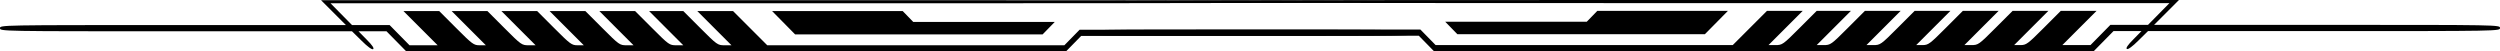 <?xml version="1.0" encoding="UTF-8" standalone="no"?>
<svg
   version="1.0"
   width="1607.965pt"
   height="33.119pt"
   viewBox="0 0 1607.965 33.119"
   preserveAspectRatio="xMidYMid"
   id="svg2"
   xmlns="http://www.w3.org/2000/svg"
   xmlns:svg="http://www.w3.org/2000/svg">
  <defs
     id="defs2" />
  <g
     transform="matrix(0.1,0,0,-0.1,-3025,486.119)"
     fill="#000000"
     stroke="none"
     id="g2">
    <path
       d="m 39350,4850 c 0,-7 -1169,-10 -3487,-10 h -3487 l 69,-70 69,-70 h 121 121 l 64,-65 64,-65 h 91 90 l -110,110 -110,110 h 115 115 l 110,-110 c 103,-103 112,-110 150,-110 h 40 l -110,110 -110,110 h 115 115 l 110,-110 c 107,-107 111,-110 155,-110 h 45 l -110,110 -110,110 h 115 115 l 110,-110 c 103,-103 112,-110 150,-110 h 40 l -110,110 -110,110 h 115 115 l 110,-110 c 107,-107 111,-110 155,-110 h 45 l -110,110 -110,110 h 115 115 l 110,-110 c 107,-107 111,-110 155,-110 h 45 l -110,110 -110,110 h 110 110 l 110,-110 c 107,-107 111,-110 155,-110 h 45 l -110,110 -110,110 h 115 115 l 110,-110 110,-110 h 955 956 l 49,50 49,50 h 1078 c 1071,0 1078,0 1078,-20 0,-20 -7,-20 -1073,-20 h -1073 l -49,-50 -49,-50 h -2121 -2121 l -64,65 -64,65 h -90 -90 l 53,-54 c 36,-36 49,-56 41,-61 -7,-5 -36,16 -74,54 l -62,61 h -1132 c -1125,0 -1132,0 -1132,20 0,20 7,20 1112,20 h 1113 l -80,80 -80,80 h 3518 c 2338,0 3517,-3 3517,-10 z m -3260,-95 34,-35 h 455 455 l -39,-40 -39,-40 h -796 -796 l -74,75 -74,75 h 420 420 z"
       id="path1" />
  </g>
  <g
     transform="matrix(-0.1,0,0,-0.1,3772.75,316.069)"
     fill="#000000"
     stroke="none"
     id="g2-8">
    <path
       d="m 30747.85,3150.691 c 0,-7 -1169,-10 -3487,-10 h -3487 l 69,-70 69,-70 h 121 121 l 64,-65 64,-65 h 91 90 l -110,110 -110,110 h 115 115 l 110,-110 c 103,-103 112,-110 150,-110 h 40 l -110,110 -110,110 h 115 115 l 110,-110 c 107,-107 111,-110 155,-110 h 45 l -110,110 -110,110 h 115 115 l 110,-110 c 103,-103 112,-110 150,-110 h 40 l -110,110 -110,110 h 115 115 l 110,-110 c 107,-107 111,-110 155,-110 h 45 l -110,110 -110,110 h 115 115 l 110,-110 c 107,-107 111,-110 155,-110 h 45 l -110,110 -110,110 h 110 110 l 110,-110 c 107,-107 111,-110 155,-110 h 45 l -110,110 -110,110 h 115 115 l 110,-110 110,-110 h 955 956 l 49,50 49,50 h 1078 c 1071,0 1078,0 1078,-20 0,-20 -7,-20 -1073,-20 h -1073 l -49,-50 -49,-50 h -2121 -2121 l -64,65 -64,65 h -90 -90 l 53,-54 c 36,-36 49,-56 41,-61 -7,-5 -36,16 -74,54 l -62,61 h -1132 c -1125,0 -1132,0 -1132,20 0,20 7,20 1112,20 h 1113 l -80,80 -80,80 h 3518 c 2338,0 3517,-3 3517,-10 z m -3260,-95 34,-35 h 455 455 l -39,-40 -39,-40 h -796 -796 l -74,75 -74,75 h 420 420 z"
       id="path1-9" />
  </g>
</svg>
